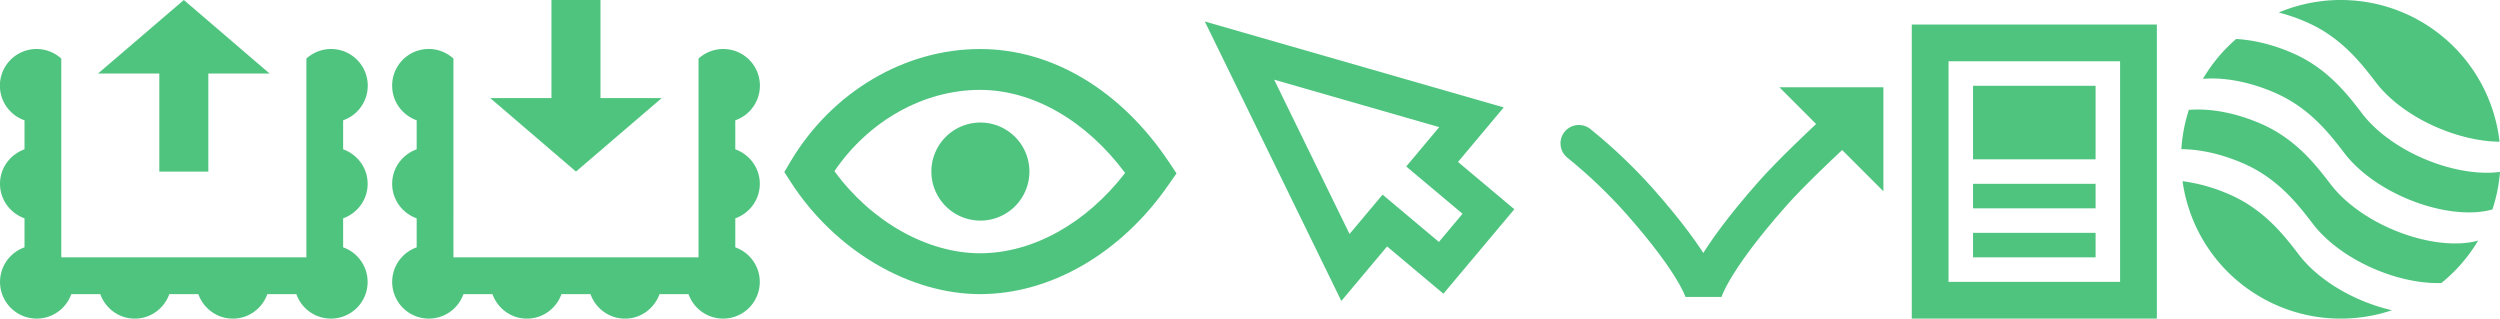 <svg width="102" height="13" fill="none" xmlns="http://www.w3.org/2000/svg"><g clip-path="url(#clip0)"><path clip-rule="evenodd" d="M78.75 1.75h8.5v10.5h-8.5V1.75z" stroke="#4FC47F" stroke-width="1.5"/><path fill-rule="evenodd" clip-rule="evenodd" d="M80.5 3.5h5v3h-5v-3zm0 4h5v1h-5v-1zm0 2h5v1h-5v-1z" fill="#4FC47F"/><path d="M64.418 5.849c.879.71 1.699 1.489 2.452 2.33 2.408 2.716 2.632 3.78 2.632 3.78s.246-1.16 2.829-4.073c.674-.76 1.87-1.923 3.589-3.487" stroke="#4FC47F" stroke-width="1.5" stroke-linecap="round" stroke-linejoin="bevel"/><path fill-rule="evenodd" clip-rule="evenodd" d="M76.843 3.561v4.243L72.6 3.561h4.243z" fill="#4FC47F"/><path clip-rule="evenodd" d="M58.43 6.7l2.298 1.929-1.929 2.298-2.298-1.929-1.607 1.915-4.323-8.849 9.465 2.721L58.43 6.7z" stroke="#4FC47F" stroke-width="1.5"/><path fill-rule="evenodd" clip-rule="evenodd" d="M15 7.5c0-.652-.42-1.2-1-1.408V4.908a1.496 1.496 0 10-1.5-2.518v8.11h-10V2.39A1.496 1.496 0 101 4.908v1.184C.42 6.3 0 6.848 0 7.5c0 .652.42 1.2 1 1.408v1.184A1.496 1.496 0 102.908 12h1.184c.207.58.756 1 1.408 1 .652 0 1.2-.42 1.408-1h1.184c.207.58.756 1 1.408 1 .652 0 1.2-.42 1.408-1h1.184A1.496 1.496 0 1014 10.092V8.908c.58-.207 1-.756 1-1.408z" fill="#4FC47F"/><path fill-rule="evenodd" clip-rule="evenodd" d="M11 3L7.5 0 4 3h2.5v4h2V3H11zm20 4.5c0-.652-.42-1.2-1-1.408V4.908a1.496 1.496 0 10-1.5-2.518v8.11h-10V2.39A1.492 1.492 0 0016 3.5c0 .652.42 1.2 1 1.408v1.184c-.58.207-1 .756-1 1.408 0 .652.42 1.2 1 1.408v1.184A1.496 1.496 0 1018.908 12h1.184c.207.58.756 1 1.408 1 .652 0 1.2-.42 1.408-1h1.184c.207.58.756 1 1.408 1 .652 0 1.2-.42 1.408-1h1.184A1.496 1.496 0 1030 10.092V8.908c.58-.207 1-.756 1-1.408z" fill="#4FC47F"/><path fill-rule="evenodd" clip-rule="evenodd" d="M27 4l-3.5 3L20 4h2.5V0h2v4H27zm20.697 2.617C45.74 3.683 42.932 2 39.987 2c-3.087 0-6.05 1.758-7.732 4.588l-.255.43.27.42C34.06 10.207 37.088 12 39.988 12c2.887 0 5.766-1.673 7.7-4.476l.313-.45-.303-.457h-.001zm-7.71 3.716c-2.164 0-4.448-1.3-5.943-3.35 1.402-2.057 3.64-3.316 5.943-3.316 2.153 0 4.33 1.257 5.918 3.39-1.592 2.06-3.77 3.276-5.918 3.276z" fill="#4FC47F"/><path fill-rule="evenodd" clip-rule="evenodd" d="M40 5a2 2 0 100 4 2 2 0 000-4" fill="#4FC47F"/><path d="M99.356 5.165c.912.404 1.839.61 2.625.617A6.51 6.51 0 0095.932.014a6.534 6.534 0 00-2.96.496c.401.104.794.24 1.172.41 1.398.62 2.209 1.678 2.798 2.448l.011.014c.515.669 1.358 1.319 2.403 1.783zM101.691 8.545A6.46 6.46 0 00102 7.013c-.884.122-2.06-.072-3.209-.583-1.046-.464-1.889-1.114-2.403-1.782l-.011-.015c-.59-.77-1.4-1.827-2.798-2.448-.813-.361-1.628-.556-2.346-.594a6.53 6.53 0 00-1.35 1.62l.037.004c.842-.066 1.89.124 2.937.588 1.398.62 2.208 1.679 2.797 2.448l.012.015c.514.668 1.356 1.318 2.404 1.782 1.337.595 2.711.76 3.621.497zM99.61 11.546a6.541 6.541 0 001.499-1.73c-.909.256-2.274.09-3.606-.502-1.046-.464-1.888-1.114-2.402-1.782l-.012-.015c-.589-.77-1.4-1.827-2.797-2.448-1.047-.464-2.095-.653-2.937-.588l-.045-.008A6.46 6.46 0 0089 6.086c.77.004 1.67.201 2.57.6 1.4.622 2.21 1.682 2.8 2.452l.008.011c.514.669 1.358 1.318 2.404 1.783.99.44 2 .644 2.828.614zM94.763 12.958a6.536 6.536 0 002.827-.3 7.65 7.65 0 01-1.374-.461c-1.046-.464-1.888-1.114-2.403-1.782l-.011-.015c-.59-.77-1.4-1.828-2.798-2.448a7.028 7.028 0 00-1.956-.56 6.49 6.49 0 003.03 4.637c.815.503 1.732.82 2.685.929z" fill="#4FC47F"/></g><defs><clipPath id="clip0"><path fill="#fff" d="M0 0h102v13H0z"/></clipPath></defs></svg>